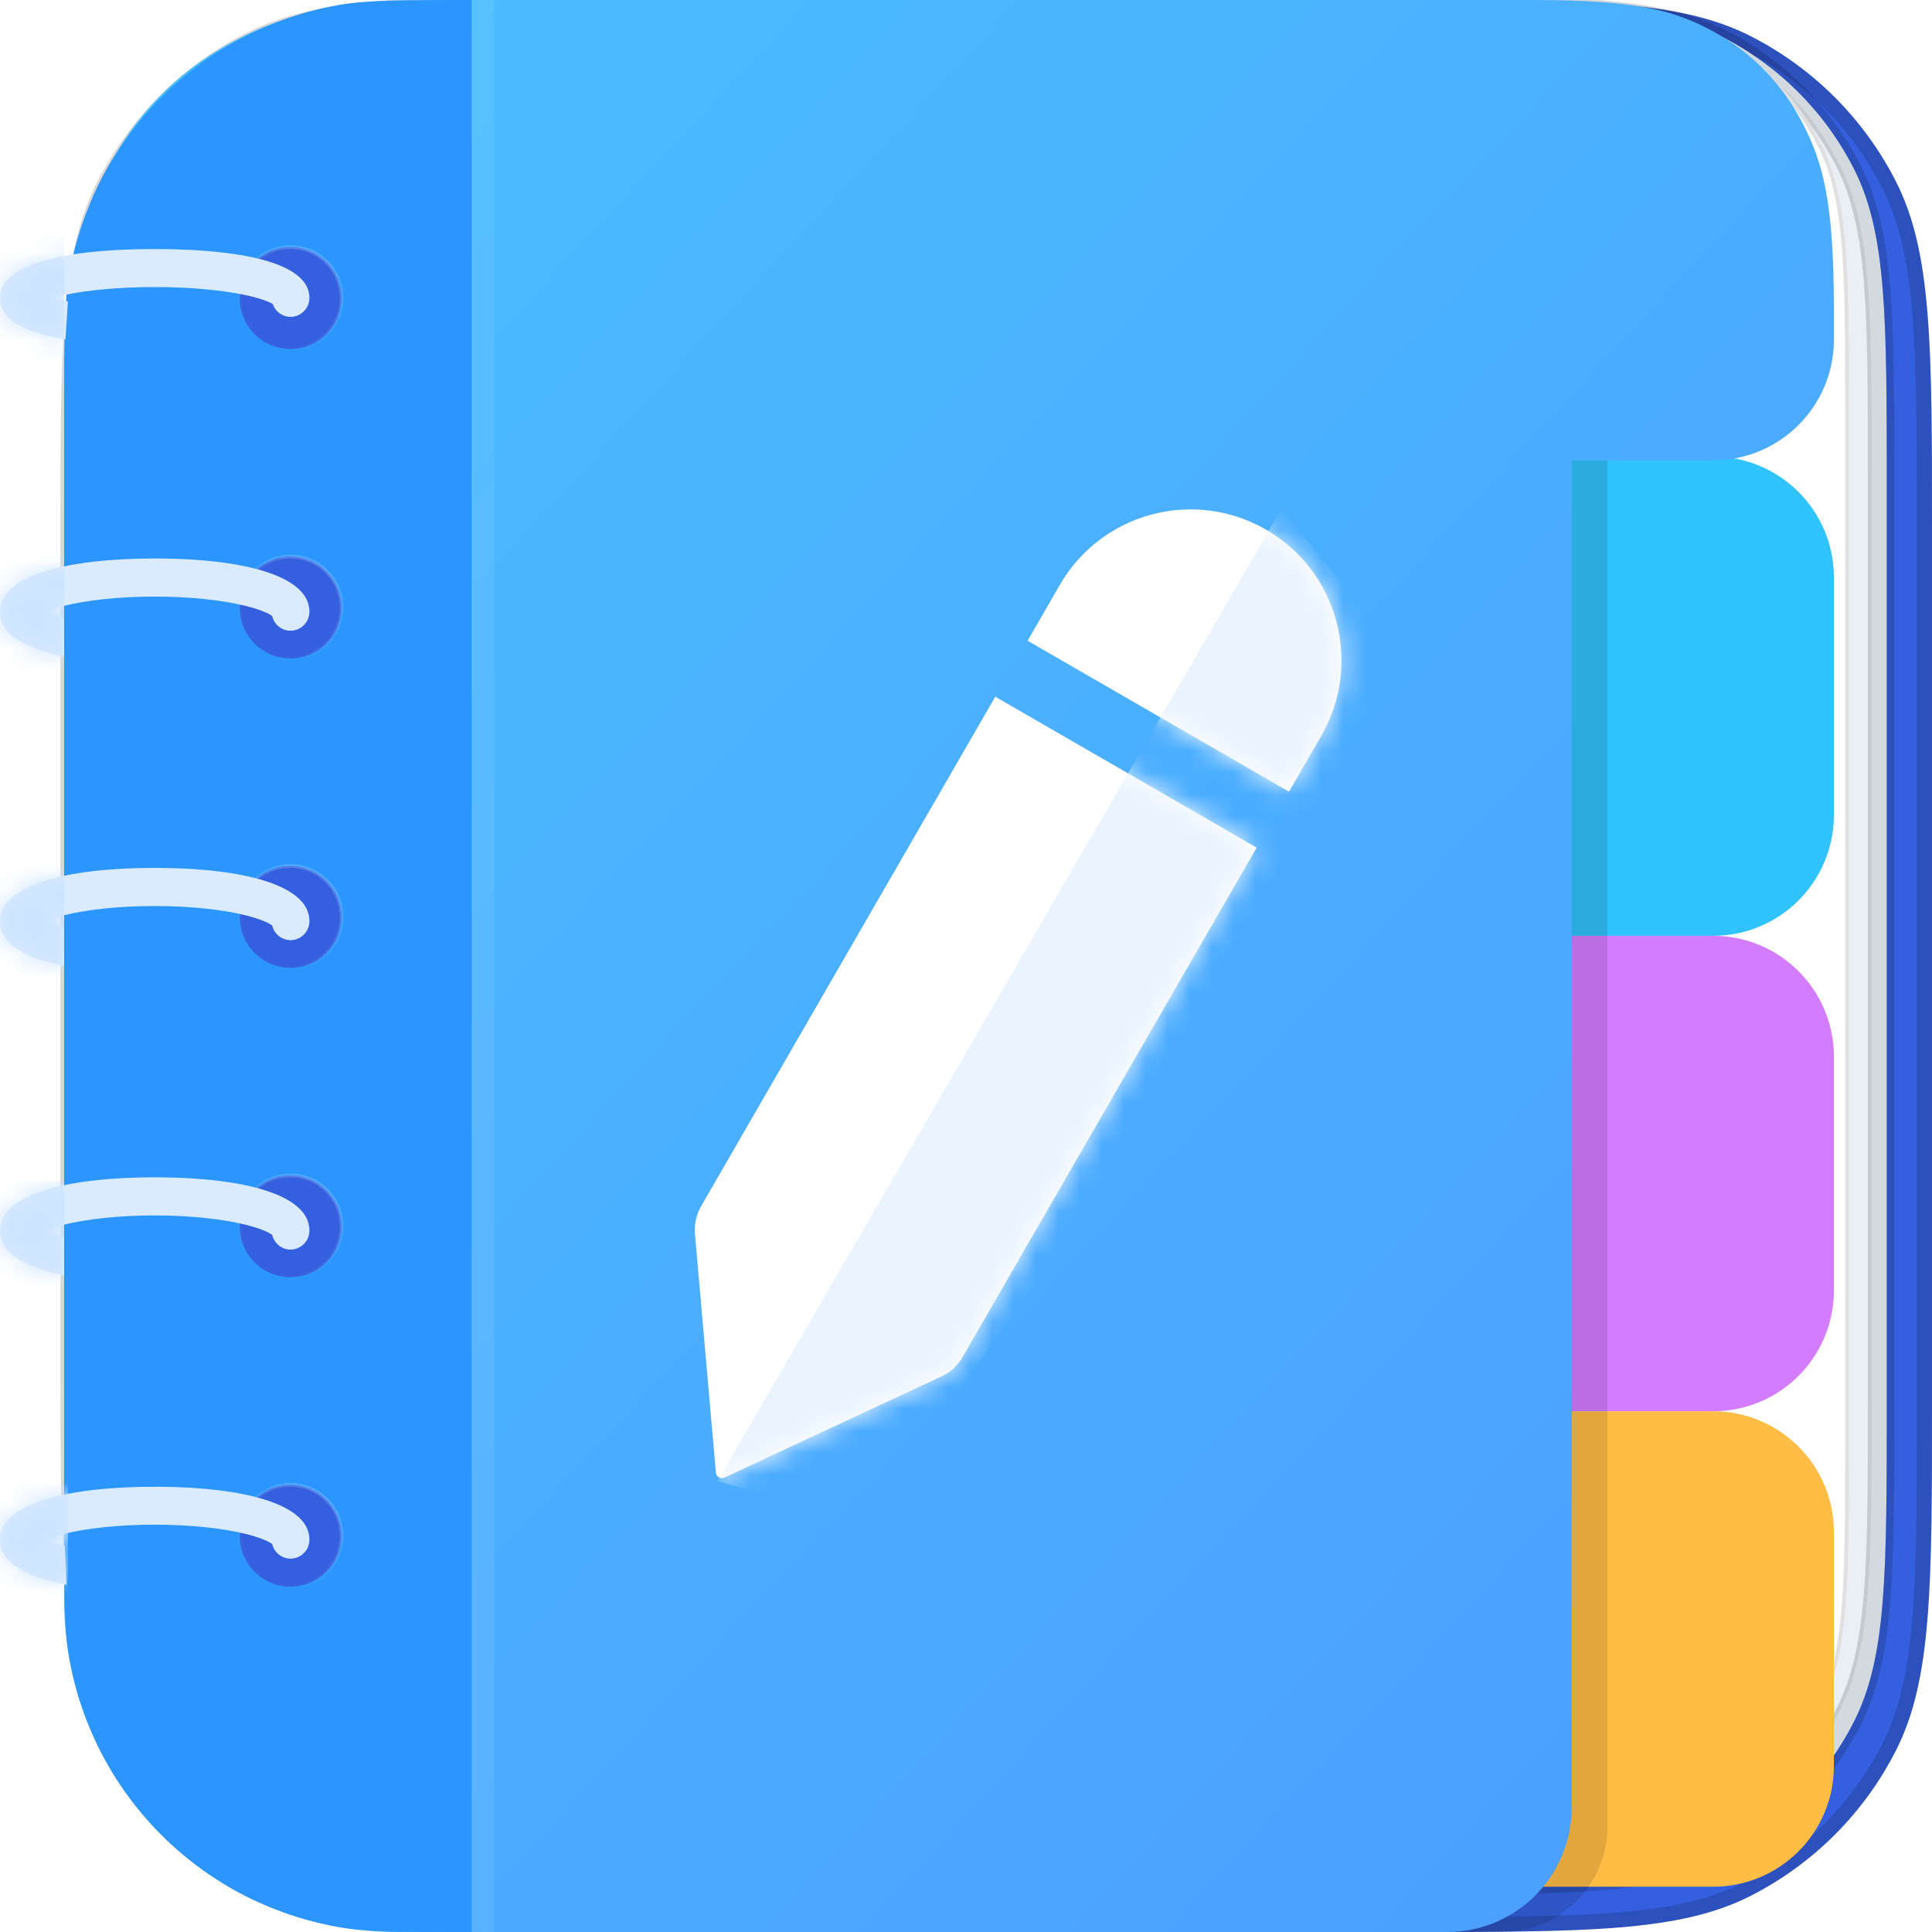 <svg width="88" height="88" viewBox="0 0 88 88" fill="none" xmlns="http://www.w3.org/2000/svg">
<g clip-path="url(#clip0_2307_6313)">
<path fill-rule="evenodd" clip-rule="evenodd" d="M2.922 24.2C2.922 15.729 2.922 11.494 4.57 8.258C6.02 5.412 8.334 3.099 11.18 1.649C14.416 0 18.651 0 27.122 0H63.8C72.271 0 76.506 0 79.742 1.649C82.588 3.099 84.901 5.412 86.352 8.258C88 11.494 88 15.729 88 24.2V63.8C88 72.271 88 76.506 86.352 79.742C84.901 82.588 82.588 84.901 79.742 86.352C76.506 88 72.271 88 63.8 88H27.122C18.651 88 14.416 88 11.18 86.352C8.334 84.901 6.02 82.588 4.57 79.742C2.922 76.506 2.922 72.271 2.922 63.8V24.2Z" fill="#345FDF"/>
<path d="M27.122 0.344H63.8C68.041 0.344 71.201 0.344 73.706 0.549C76.207 0.753 78.025 1.16 79.586 1.955C82.367 3.372 84.628 5.633 86.045 8.414C86.84 9.975 87.247 11.793 87.451 14.294C87.656 16.799 87.656 19.959 87.656 24.2V63.8C87.656 68.041 87.656 71.201 87.451 73.706C87.247 76.207 86.84 78.025 86.045 79.586C84.628 82.367 82.367 84.628 79.586 86.045C78.025 86.84 76.207 87.247 73.706 87.451C71.201 87.656 68.041 87.656 63.8 87.656H27.122C22.881 87.656 19.721 87.656 17.216 87.451C14.715 87.247 12.897 86.84 11.336 86.045C8.555 84.628 6.294 82.367 4.877 79.586C4.082 78.025 3.675 76.207 3.471 73.706C3.266 71.201 3.266 68.041 3.266 63.8V24.2C3.266 19.959 3.266 16.799 3.471 14.294C3.675 11.793 4.082 9.975 4.877 8.414C6.294 5.633 8.555 3.372 11.336 1.955C12.897 1.16 14.715 0.753 17.216 0.549C19.721 0.344 22.881 0.344 27.122 0.344Z" stroke="black" stroke-opacity="0.16" stroke-width="0.688"/>
<path fill-rule="evenodd" clip-rule="evenodd" d="M3.094 24.372C3.094 15.901 3.094 11.666 4.742 8.43C6.192 5.584 8.506 3.27 11.352 1.82C14.588 0.172 18.823 0.172 27.294 0.172H63.938C71.638 0.172 75.489 0.172 78.43 1.671C81.017 2.989 83.121 5.092 84.439 7.68C85.938 10.621 85.938 14.471 85.938 22.172V63.938C85.938 71.638 85.938 75.489 84.439 78.43C83.121 81.017 81.017 83.121 78.43 84.439C75.489 85.938 71.638 85.938 63.938 85.938H27.294C18.823 85.938 14.588 85.938 11.352 84.289C8.506 82.839 6.192 80.525 4.742 77.679C3.094 74.444 3.094 70.208 3.094 61.737V24.372Z" fill="#D2D9DF"/>
<path d="M63.938 0C67.785 0 70.681 -0.001 72.982 0.188C75.286 0.376 77.009 0.754 78.508 1.518C81.127 2.852 83.257 4.982 84.592 7.602C85.356 9.1 85.734 10.823 85.922 13.127C86.11 15.428 86.109 18.324 86.109 22.172V63.938C86.109 67.785 86.11 70.681 85.922 72.982C85.734 75.286 85.356 77.009 84.592 78.508C83.257 81.127 81.127 83.257 78.508 84.592C77.009 85.356 75.286 85.734 72.982 85.922C70.681 86.11 67.785 86.109 63.938 86.109H27.294C23.061 86.109 19.877 86.109 17.346 85.902C14.813 85.695 12.92 85.281 11.274 84.442C8.396 82.976 6.055 80.635 4.589 77.757C3.75 76.111 3.336 74.218 3.129 71.686C2.922 69.155 2.922 65.97 2.922 61.737V24.372C2.922 20.14 2.922 16.955 3.129 14.424C3.336 11.891 3.75 9.998 4.589 8.353C6.055 5.474 8.396 3.134 11.274 1.667C12.92 0.828 14.813 0.414 17.346 0.207C19.877 0 23.061 0 27.294 0H63.938Z" stroke="black" stroke-opacity="0.16" stroke-width="0.344"/>
<path fill-rule="evenodd" clip-rule="evenodd" d="M2.922 24.372C2.922 15.901 2.922 11.666 4.57 8.43C6.02 5.584 8.334 3.27 11.18 1.82C14.416 0.172 18.651 0.172 27.122 0.172H63.8C71.308 0.172 75.062 0.172 77.93 1.633C80.453 2.918 82.504 4.969 83.789 7.492C85.25 10.36 85.25 14.114 85.25 21.622V63.8C85.25 71.308 85.25 75.062 83.789 77.93C82.504 80.453 80.453 82.504 77.93 83.789C75.062 85.25 71.308 85.25 63.8 85.25H27.122C18.651 85.25 14.416 85.25 11.18 83.602C8.334 82.151 6.02 79.838 4.57 76.992C2.922 73.756 2.922 69.521 2.922 61.05V24.372Z" fill="#E9EFF5"/>
<path d="M27.122 0.258H63.8C67.555 0.258 70.367 0.258 72.599 0.44C74.829 0.623 76.471 0.987 77.891 1.71C80.397 2.987 82.435 5.025 83.712 7.531C84.435 8.951 84.799 10.593 84.981 12.823C85.164 15.055 85.164 17.867 85.164 21.622V63.8C85.164 67.555 85.164 70.367 84.981 72.599C84.799 74.829 84.435 76.471 83.712 77.891C82.435 80.397 80.397 82.435 77.891 83.712C76.471 84.435 74.829 84.799 72.599 84.981C70.367 85.164 67.555 85.164 63.8 85.164H27.122C22.885 85.164 19.712 85.164 17.194 84.958C14.678 84.752 12.823 84.342 11.22 83.525C8.39 82.084 6.088 79.782 4.646 76.952C3.83 75.349 3.419 73.494 3.214 70.978C3.008 68.46 3.008 65.287 3.008 61.05V24.372C3.008 20.135 3.008 16.962 3.214 14.444C3.419 11.928 3.83 10.073 4.646 8.47C6.088 5.64 8.39 3.338 11.22 1.896C12.823 1.08 14.678 0.669 17.194 0.464C19.712 0.258 22.885 0.258 27.122 0.258Z" stroke="black" stroke-opacity="0.16" stroke-width="0.172"/>
<path fill-rule="evenodd" clip-rule="evenodd" d="M2.922 24.372C2.922 15.901 2.922 11.666 4.57 8.43C6.02 5.584 8.334 3.27 11.18 1.82C14.416 0.172 18.651 0.172 27.122 0.172H65.519C72.064 0.172 75.337 0.172 77.837 1.446C80.036 2.566 81.824 4.354 82.945 6.553C84.219 9.053 84.219 12.326 84.219 18.872V65.519C84.219 72.064 84.219 75.337 82.945 77.837C81.824 80.036 80.036 81.824 77.837 82.945C75.337 84.219 72.064 84.219 65.519 84.219H27.122C18.651 84.219 14.416 84.219 11.18 82.57C8.334 81.12 6.02 78.806 4.57 75.96C2.922 72.725 2.922 68.49 2.922 60.019V24.372Z" fill="#FEFEFE"/>
<path d="M27.122 0.258H65.519C68.793 0.258 71.244 0.258 73.189 0.417C75.132 0.576 76.562 0.893 77.798 1.522C79.981 2.635 81.756 4.41 82.868 6.593C83.498 7.829 83.815 9.259 83.974 11.202C84.132 13.147 84.133 15.598 84.133 18.872V65.519C84.133 68.793 84.132 71.244 83.974 73.189C83.815 75.132 83.498 76.562 82.868 77.798C81.756 79.981 79.981 81.756 77.798 82.868C76.562 83.498 75.132 83.815 73.189 83.974C71.244 84.132 68.793 84.133 65.519 84.133H27.122C22.885 84.133 19.712 84.132 17.194 83.927C14.678 83.721 12.823 83.311 11.22 82.494C8.39 81.052 6.088 78.751 4.646 75.921C3.83 74.318 3.419 72.463 3.214 69.946C3.008 67.428 3.008 64.255 3.008 60.019V24.372C3.008 20.135 3.008 16.962 3.214 14.444C3.419 11.928 3.83 10.073 4.646 8.47C6.088 5.64 8.39 3.338 11.22 1.896C12.823 1.08 14.678 0.669 17.194 0.464C19.712 0.258 22.885 0.258 27.122 0.258Z" stroke="black" stroke-opacity="0.12" stroke-width="0.172"/>
<path d="M69.438 64.281H78.031C81.069 64.281 83.531 66.744 83.531 69.781V80.438C83.531 83.475 81.069 85.938 78.031 85.938H69.438V64.281Z" fill="#FFBD45"/>
<path d="M71.156 42.625H78.031C81.069 42.625 83.531 45.087 83.531 48.125V58.781C83.531 61.819 81.069 64.281 78.031 64.281H71.156V42.625Z" fill="#D47CFF"/>
<path d="M71.156 20.797H78.031C81.069 20.797 83.531 23.259 83.531 26.297V37.125C83.531 40.163 81.069 42.625 78.031 42.625H71.156V20.797Z" fill="#31C3FF"/>
<path d="M59.125 19.938H73.219V83.188C73.219 85.845 71.064 88 68.406 88H59.125V19.938Z" fill="black" fill-opacity="0.12"/>
<path fill-rule="evenodd" clip-rule="evenodd" d="M71.589 82.328C71.589 85.461 69.05 88 65.917 88H18.047C9.694 88 2.922 81.228 2.922 72.875L2.922 69.576L2.922 19.389C2.922 12.647 3.599 10.202 4.871 7.738C6.143 5.273 8.01 3.338 10.389 2.02C12.767 0.702 15.127 0 21.633 0H69.923C74.655 0 76.371 0.511 78.101 1.469C79.831 2.428 81.188 3.835 82.113 5.627C83.039 7.42 83.531 9.198 83.531 14.101V15.469C83.531 18.506 81.069 20.969 78.031 20.969H71.589L71.589 82.328Z" fill="url(#paint0_linear_2307_6313)"/>
<g filter="url(#filter0_d_2307_6313)">
<path fill-rule="evenodd" clip-rule="evenodd" d="M47.586 25.952L46.117 28.497L58.025 35.372L59.494 32.827C61.392 29.539 60.266 25.334 56.977 23.436C53.689 21.537 49.485 22.664 47.586 25.952ZM31.251 54.246C31.027 54.634 30.928 55.081 30.967 55.526L31.92 66.39C31.937 66.578 32.136 66.693 32.307 66.613L42.191 62.007C42.597 61.818 42.935 61.509 43.158 61.121L56.553 37.921L44.645 31.046L31.251 54.246Z" fill="white"/>
<mask id="mask0_2307_6313" style="mask-type:luminance" maskUnits="userSpaceOnUse" x="30" y="22" width="31" height="45">
<path fill-rule="evenodd" clip-rule="evenodd" d="M47.586 25.952L46.117 28.497L58.025 35.372L59.494 32.827C61.392 29.539 60.266 25.334 56.977 23.436C53.689 21.537 49.485 22.664 47.586 25.952ZM31.251 54.246C31.027 54.634 30.928 55.081 30.967 55.526L31.92 66.39C31.937 66.578 32.136 66.693 32.307 66.613L42.191 62.007C42.597 61.818 42.935 61.509 43.158 61.121L56.553 37.921L44.645 31.046L31.251 54.246Z" fill="white"/>
</mask>
<g mask="url(#mask0_2307_6313)">
<path fill-rule="evenodd" clip-rule="evenodd" d="M31.994 66.777L57.669 22.516L65.189 31.599L38.677 68.632L31.994 66.777Z" fill="#EAF4FF"/>
</g>
</g>
<path fill-rule="evenodd" clip-rule="evenodd" d="M3.953 18.562C3.953 15.368 3.953 13.771 4.193 12.44C5.315 6.225 10.178 1.361 16.393 0.24C17.725 0 19.322 0 22.516 0V0V88V88C21.239 88 20.601 88 20.061 87.966C11.419 87.422 4.531 80.534 3.987 71.892C3.953 71.353 3.953 70.714 3.953 69.438V18.562Z" fill="white" fill-opacity="0.08"/>
<path fill-rule="evenodd" clip-rule="evenodd" d="M2.922 18.562C2.922 15.368 2.922 13.771 3.162 12.44C4.283 6.225 9.147 1.361 15.361 0.24C16.693 0 18.29 0 21.484 0V0V88V88C18.29 88 16.693 88 15.361 87.76C9.147 86.638 4.283 81.775 3.162 75.561C2.922 74.228 2.922 72.632 2.922 69.438L2.922 18.562Z" fill="#2B96FF"/>
<circle cx="13.234" cy="69.953" r="2.32" fill="#345FDF" stroke="url(#paint1_linear_2307_6313)" stroke-width="0.172"/>
<circle cx="13.234" cy="55.859" r="2.32" fill="#345FDF" stroke="url(#paint2_linear_2307_6313)" stroke-width="0.172"/>
<circle cx="13.234" cy="41.766" r="2.32" fill="#345FDF" stroke="url(#paint3_linear_2307_6313)" stroke-width="0.172"/>
<circle cx="13.234" cy="27.672" r="2.32" fill="#345FDF" stroke="url(#paint4_linear_2307_6313)" stroke-width="0.172"/>
<circle cx="13.234" cy="13.578" r="2.32" fill="#345FDF" stroke="url(#paint5_linear_2307_6313)" stroke-width="0.172"/>
<path fill-rule="evenodd" clip-rule="evenodd" d="M7.289 11.345L7.047 11.344C2.991 11.344 0 11.999 0 13.566C0 14.234 0.454 14.652 1.16 14.963C1.623 15.166 2.241 15.336 2.983 15.469L2.982 15.466L3.093 13.728C2.86 13.683 2.648 13.634 2.458 13.582L2.398 13.566L2.5 13.538C2.61 13.509 2.729 13.48 2.854 13.453C3.942 13.214 5.441 13.075 7.047 13.075C8.653 13.075 10.151 13.214 11.239 13.453C11.736 13.562 12.121 13.687 12.355 13.808L12.38 13.821L12.42 13.844L12.423 13.853C12.541 14.19 12.86 14.432 13.234 14.432C13.709 14.432 14.094 14.044 14.094 13.566C14.094 12.031 11.221 11.37 7.289 11.345Z" fill="#DAEBFF"/>
<mask id="mask1_2307_6313" style="mask-type:luminance" maskUnits="userSpaceOnUse" x="0" y="11" width="15" height="5">
<path fill-rule="evenodd" clip-rule="evenodd" d="M7.289 11.345L7.047 11.344C2.991 11.344 0 11.999 0 13.566C0 14.234 0.454 14.652 1.16 14.963C1.623 15.166 2.241 15.336 2.983 15.469L2.982 15.466L3.093 13.728C2.86 13.683 2.648 13.634 2.458 13.582L2.398 13.566L2.5 13.538C2.61 13.509 2.729 13.48 2.854 13.453C3.942 13.214 5.441 13.075 7.047 13.075C8.653 13.075 10.151 13.214 11.239 13.453C11.736 13.562 12.121 13.687 12.355 13.808L12.38 13.821L12.42 13.844L12.423 13.853C12.541 14.19 12.86 14.432 13.234 14.432C13.709 14.432 14.094 14.044 14.094 13.566C14.094 12.031 11.221 11.37 7.289 11.345Z" fill="white"/>
</mask>
<g mask="url(#mask1_2307_6313)">
<rect y="10.484" width="2.922" height="7.219" fill="#CCE4FF"/>
</g>
<path fill-rule="evenodd" clip-rule="evenodd" d="M7.285 25.438L7.047 25.438C3.056 25.438 0 26.205 0 27.86C0 28.522 0.437 28.983 1.121 29.328C1.581 29.56 2.191 29.754 2.922 29.906V28.127C2.589 28.045 2.304 27.955 2.078 27.861L2.075 27.86L2.152 27.829C2.353 27.751 2.597 27.674 2.879 27.604C3.959 27.332 5.449 27.174 7.047 27.174C8.644 27.174 10.135 27.332 11.215 27.604C11.705 27.727 12.083 27.867 12.313 28.003L12.337 28.018C12.361 28.033 12.38 28.046 12.396 28.058L12.398 28.059L12.403 28.079C12.499 28.453 12.835 28.728 13.234 28.728C13.709 28.728 14.094 28.339 14.094 27.86C14.094 26.238 11.158 25.469 7.285 25.438Z" fill="#DAEBFF"/>
<mask id="mask2_2307_6313" style="mask-type:luminance" maskUnits="userSpaceOnUse" x="0" y="25" width="15" height="5">
<path fill-rule="evenodd" clip-rule="evenodd" d="M7.285 25.438L7.047 25.438C3.056 25.438 0 26.205 0 27.86C0 28.522 0.437 28.983 1.121 29.328C1.581 29.56 2.191 29.754 2.922 29.906V28.127C2.589 28.045 2.304 27.955 2.078 27.861L2.075 27.86L2.152 27.829C2.353 27.751 2.597 27.674 2.879 27.604C3.959 27.332 5.449 27.174 7.047 27.174C8.644 27.174 10.135 27.332 11.215 27.604C11.705 27.727 12.083 27.867 12.313 28.003L12.337 28.018C12.361 28.033 12.38 28.046 12.396 28.058L12.398 28.059L12.403 28.079C12.499 28.453 12.835 28.728 13.234 28.728C13.709 28.728 14.094 28.339 14.094 27.86C14.094 26.238 11.158 25.469 7.285 25.438Z" fill="white"/>
</mask>
<g mask="url(#mask2_2307_6313)">
<rect y="25.094" width="2.922" height="5.328" fill="#CCE4FF"/>
</g>
<path fill-rule="evenodd" clip-rule="evenodd" d="M7.285 39.532L7.047 39.531C3.056 39.531 0 40.299 0 41.954C0 42.616 0.437 43.077 1.121 43.422C1.581 43.654 2.191 43.848 2.922 44V42.221C2.589 42.139 2.304 42.049 2.078 41.955L2.075 41.954L2.152 41.922C2.353 41.844 2.597 41.768 2.879 41.697C3.959 41.426 5.449 41.268 7.047 41.268C8.644 41.268 10.135 41.426 11.215 41.697C11.705 41.821 12.083 41.961 12.313 42.097L12.337 42.112C12.361 42.127 12.38 42.14 12.396 42.151L12.398 42.152L12.403 42.173C12.499 42.546 12.835 42.822 13.234 42.822C13.709 42.822 14.094 42.433 14.094 41.954C14.094 40.332 11.158 39.562 7.285 39.532Z" fill="#DAEBFF"/>
<mask id="mask3_2307_6313" style="mask-type:luminance" maskUnits="userSpaceOnUse" x="0" y="39" width="15" height="5">
<path fill-rule="evenodd" clip-rule="evenodd" d="M7.285 39.532L7.047 39.531C3.056 39.531 0 40.299 0 41.954C0 42.616 0.437 43.077 1.121 43.422C1.581 43.654 2.191 43.848 2.922 44V42.221C2.589 42.139 2.304 42.049 2.078 41.955L2.075 41.954L2.152 41.922C2.353 41.844 2.597 41.768 2.879 41.697C3.959 41.426 5.449 41.268 7.047 41.268C8.644 41.268 10.135 41.426 11.215 41.697C11.705 41.821 12.083 41.961 12.313 42.097L12.337 42.112C12.361 42.127 12.38 42.14 12.396 42.151L12.398 42.152L12.403 42.173C12.499 42.546 12.835 42.822 13.234 42.822C13.709 42.822 14.094 42.433 14.094 41.954C14.094 40.332 11.158 39.562 7.285 39.532Z" fill="white"/>
</mask>
<g mask="url(#mask3_2307_6313)">
<rect y="39.531" width="2.922" height="6.188" fill="#CCE4FF"/>
</g>
<path fill-rule="evenodd" clip-rule="evenodd" d="M7.285 53.626L7.047 53.625C3.056 53.625 0 54.393 0 56.047C0 56.709 0.437 57.171 1.121 57.516C1.581 57.748 2.191 57.941 2.922 58.094V56.314C2.589 56.233 2.304 56.143 2.078 56.049L2.075 56.047L2.152 56.016C2.353 55.938 2.597 55.862 2.879 55.791C3.959 55.52 5.449 55.361 7.047 55.361C8.644 55.361 10.135 55.52 11.215 55.791C11.705 55.914 12.083 56.055 12.313 56.191L12.337 56.206C12.361 56.22 12.38 56.234 12.396 56.245L12.398 56.246L12.403 56.267C12.499 56.64 12.835 56.916 13.234 56.916C13.709 56.916 14.094 56.527 14.094 56.047C14.094 54.426 11.158 53.656 7.285 53.626Z" fill="#DAEBFF"/>
<mask id="mask4_2307_6313" style="mask-type:luminance" maskUnits="userSpaceOnUse" x="0" y="53" width="15" height="6">
<path fill-rule="evenodd" clip-rule="evenodd" d="M7.285 53.626L7.047 53.625C3.056 53.625 0 54.393 0 56.047C0 56.709 0.437 57.171 1.121 57.516C1.581 57.748 2.191 57.941 2.922 58.094V56.314C2.589 56.233 2.304 56.143 2.078 56.049L2.075 56.047L2.152 56.016C2.353 55.938 2.597 55.862 2.879 55.791C3.959 55.52 5.449 55.361 7.047 55.361C8.644 55.361 10.135 55.52 11.215 55.791C11.705 55.914 12.083 56.055 12.313 56.191L12.337 56.206C12.361 56.22 12.38 56.234 12.396 56.245L12.398 56.246L12.403 56.267C12.499 56.64 12.835 56.916 13.234 56.916C13.709 56.916 14.094 56.527 14.094 56.047C14.094 54.426 11.158 53.656 7.285 53.626Z" fill="white"/>
</mask>
<g mask="url(#mask4_2307_6313)">
<rect y="53.797" width="2.922" height="4.984" fill="#CCE4FF"/>
</g>
<path fill-rule="evenodd" clip-rule="evenodd" d="M7.285 67.72L7.047 67.719C3.056 67.719 0 68.483 0 70.129C0 70.788 0.437 71.247 1.121 71.59C1.604 71.833 2.254 72.033 3.034 72.188L2.951 70.413L2.984 70.409C2.624 70.324 2.318 70.229 2.078 70.13L2.075 70.129L2.152 70.098C2.353 70.02 2.597 69.944 2.879 69.874C3.959 69.604 5.449 69.446 7.047 69.446C8.644 69.446 10.135 69.604 11.215 69.874C11.705 69.996 12.083 70.136 12.313 70.272L12.337 70.287C12.361 70.301 12.38 70.314 12.396 70.326L12.398 70.327L12.403 70.347C12.499 70.719 12.835 70.993 13.234 70.993C13.709 70.993 14.094 70.606 14.094 70.129C14.094 68.516 11.158 67.75 7.285 67.72Z" fill="#DAEBFF"/>
<mask id="mask5_2307_6313" style="mask-type:luminance" maskUnits="userSpaceOnUse" x="0" y="67" width="15" height="6">
<path fill-rule="evenodd" clip-rule="evenodd" d="M7.285 67.72L7.047 67.719C3.056 67.719 0 68.483 0 70.129C0 70.788 0.437 71.247 1.121 71.59C1.604 71.833 2.254 72.033 3.034 72.188L2.951 70.413L2.984 70.409C2.624 70.324 2.318 70.229 2.078 70.13L2.075 70.129L2.152 70.098C2.353 70.02 2.597 69.944 2.879 69.874C3.959 69.604 5.449 69.446 7.047 69.446C8.644 69.446 10.135 69.604 11.215 69.874C11.705 69.996 12.083 70.136 12.313 70.272L12.337 70.287C12.361 70.301 12.38 70.314 12.396 70.326L12.398 70.327L12.403 70.347C12.499 70.719 12.835 70.993 13.234 70.993C13.709 70.993 14.094 70.606 14.094 70.129C14.094 68.516 11.158 67.75 7.285 67.72Z" fill="white"/>
</mask>
<g mask="url(#mask5_2307_6313)">
<rect y="67.375" width="3.094" height="5.328" fill="#CCE4FF"/>
</g>
</g>
<defs>
<filter id="filter0_d_2307_6313" x="30.959" y="22.514" width="30.145" height="44.812" filterUnits="userSpaceOnUse" color-interpolation-filters="sRGB">
<feFlood flood-opacity="0" result="BackgroundImageFix"/>
<feColorMatrix in="SourceAlpha" type="matrix" values="0 0 0 0 0 0 0 0 0 0 0 0 0 0 0 0 0 0 127 0" result="hardAlpha"/>
<feOffset dx="0.688" dy="0.688"/>
<feColorMatrix type="matrix" values="0 0 0 0 0 0 0 0 0 0 0 0 0 0 0 0 0 0 0.08 0"/>
<feBlend mode="normal" in2="BackgroundImageFix" result="effect1_dropShadow_2307_6313"/>
<feBlend mode="normal" in="SourceGraphic" in2="effect1_dropShadow_2307_6313" result="shape"/>
</filter>
<linearGradient id="paint0_linear_2307_6313" x1="-37.89" y1="42.893" x2="49.869" y2="124.292" gradientUnits="userSpaceOnUse">
<stop stop-color="#4AC0FF"/>
<stop offset="1" stop-color="#4C9DFF"/>
</linearGradient>
<linearGradient id="paint1_linear_2307_6313" x1="12.396" y1="66.472" x2="9.647" y2="70.259" gradientUnits="userSpaceOnUse">
<stop stop-color="#C6E7FF" stop-opacity="0.24"/>
<stop offset="1" stop-color="#94CAFF" stop-opacity="0.01"/>
</linearGradient>
<linearGradient id="paint2_linear_2307_6313" x1="12.396" y1="52.378" x2="9.647" y2="56.166" gradientUnits="userSpaceOnUse">
<stop stop-color="#C6E7FF" stop-opacity="0.24"/>
<stop offset="1" stop-color="#94CAFF" stop-opacity="0.01"/>
</linearGradient>
<linearGradient id="paint3_linear_2307_6313" x1="12.396" y1="38.284" x2="9.647" y2="42.072" gradientUnits="userSpaceOnUse">
<stop stop-color="#C6E7FF" stop-opacity="0.24"/>
<stop offset="1" stop-color="#94CAFF" stop-opacity="0.01"/>
</linearGradient>
<linearGradient id="paint4_linear_2307_6313" x1="12.396" y1="24.19" x2="9.647" y2="27.978" gradientUnits="userSpaceOnUse">
<stop stop-color="#C6E7FF" stop-opacity="0.24"/>
<stop offset="1" stop-color="#94CAFF" stop-opacity="0.01"/>
</linearGradient>
<linearGradient id="paint5_linear_2307_6313" x1="12.396" y1="10.097" x2="9.647" y2="13.884" gradientUnits="userSpaceOnUse">
<stop stop-color="#C6E7FF" stop-opacity="0.24"/>
<stop offset="1" stop-color="#94CAFF" stop-opacity="0.01"/>
</linearGradient>
<clipPath id="clip0_2307_6313">
<rect width="88" height="88" fill="white"/>
</clipPath>
</defs>
</svg>
